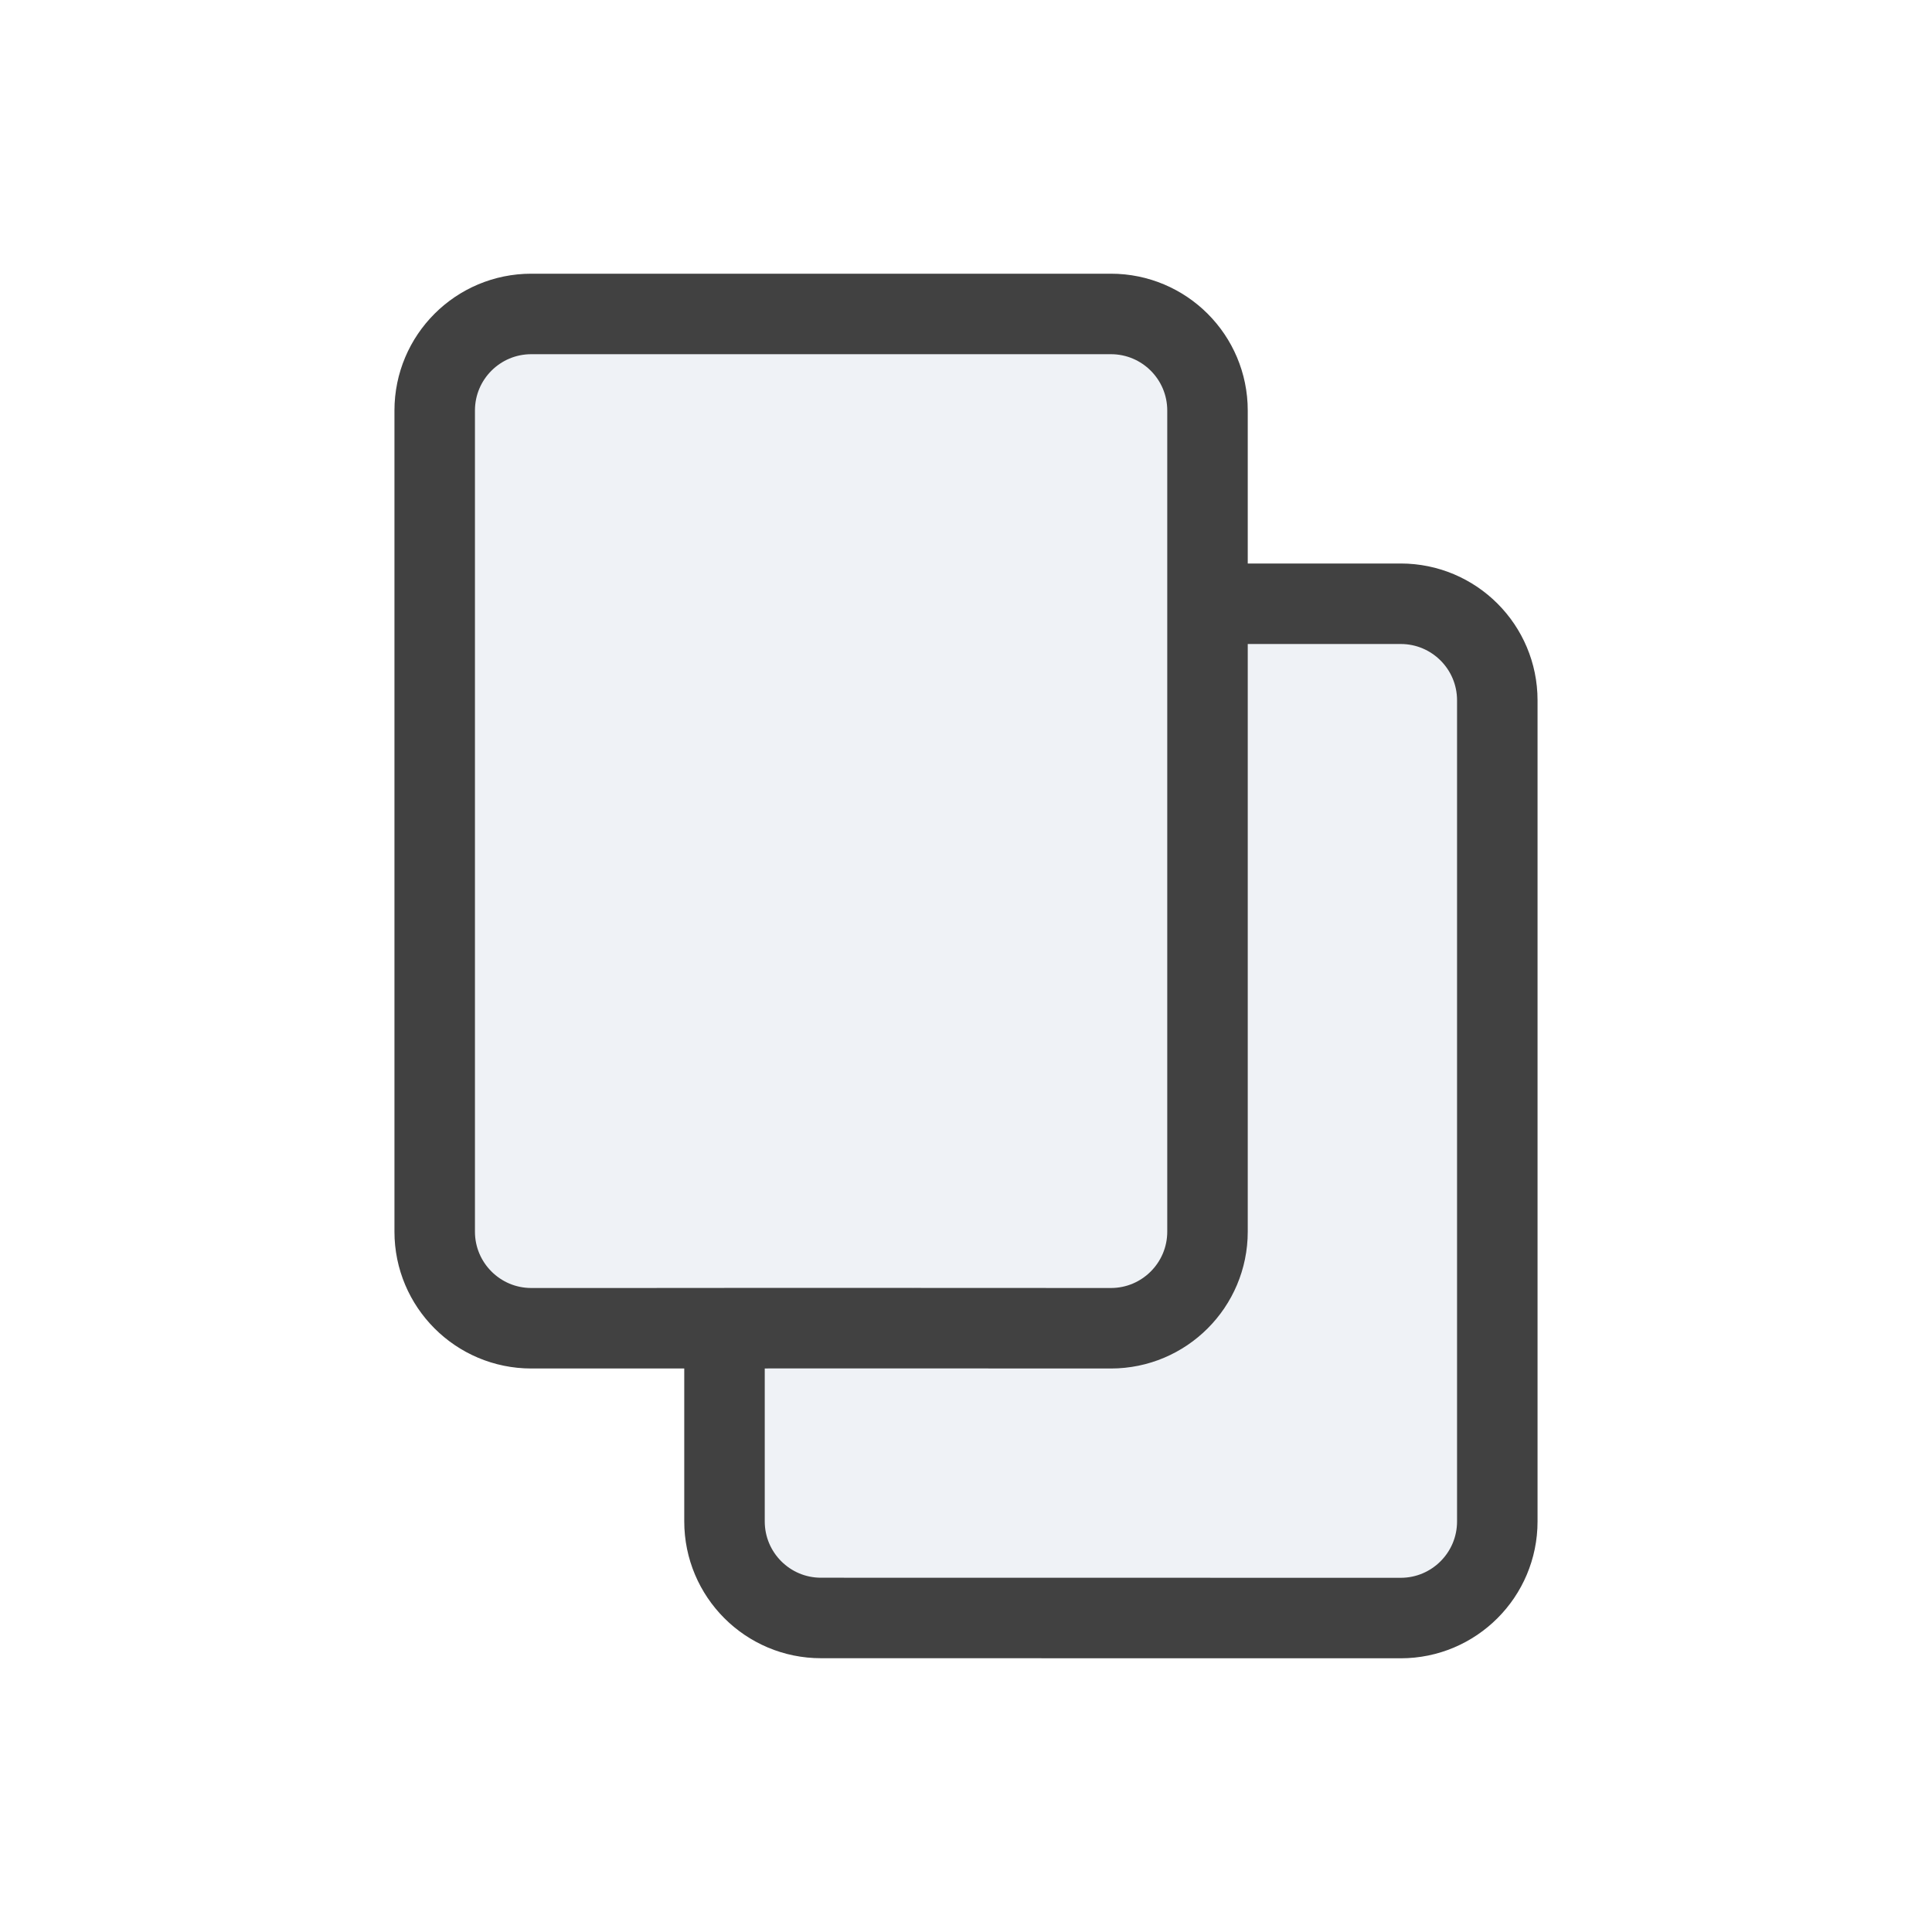 <svg width="24" height="24" viewBox="0 0 24 24" fill="none" xmlns="http://www.w3.org/2000/svg">
<path d="M15 7.5L15 12.899L15 15.3C15 15.962 14.463 16.5 13.8 16.5L11.343 16.499L9 16.499L9 18.899C9 19.562 9.537 20.1 10.2 20.099L17.4 20.1C18.063 20.1 18.6 19.562 18.6 18.9L18.6 8.7C18.6 8.037 18.063 7.5 17.4 7.5L15 7.5Z" fill="#C2CCDE" fill-opacity="0.25"/>
<path d="M13.8 3.9C14.463 3.9 15 4.437 15 5.1L15 12.899L15 15.3C15 15.962 14.463 16.5 13.8 16.5L11.343 16.499L6.6 16.5C5.937 16.5 5.4 15.962 5.4 15.3L5.4 5.1C5.4 4.437 5.937 3.9 6.6 3.9L13.8 3.9Z" fill="#C2CCDE" fill-opacity="0.25"/>
<path d="M15 12.899L15 7.5L17.4 7.5C18.063 7.5 18.6 8.037 18.6 8.7L18.6 18.9C18.6 19.562 18.063 20.1 17.4 20.1L10.2 20.099C9.537 20.1 9 19.562 9 18.899L9 16.499L11.343 16.499M15 12.899L15 15.3C15 15.962 14.463 16.5 13.8 16.5L11.343 16.499M15 12.899L15 5.1C15 4.437 14.463 3.9 13.8 3.9L6.6 3.9C5.937 3.9 5.4 4.437 5.4 5.1L5.4 15.3C5.4 15.962 5.937 16.5 6.6 16.5L11.343 16.499" stroke="#414141" stroke-linecap="round" stroke-linejoin="round"/>
</svg>
